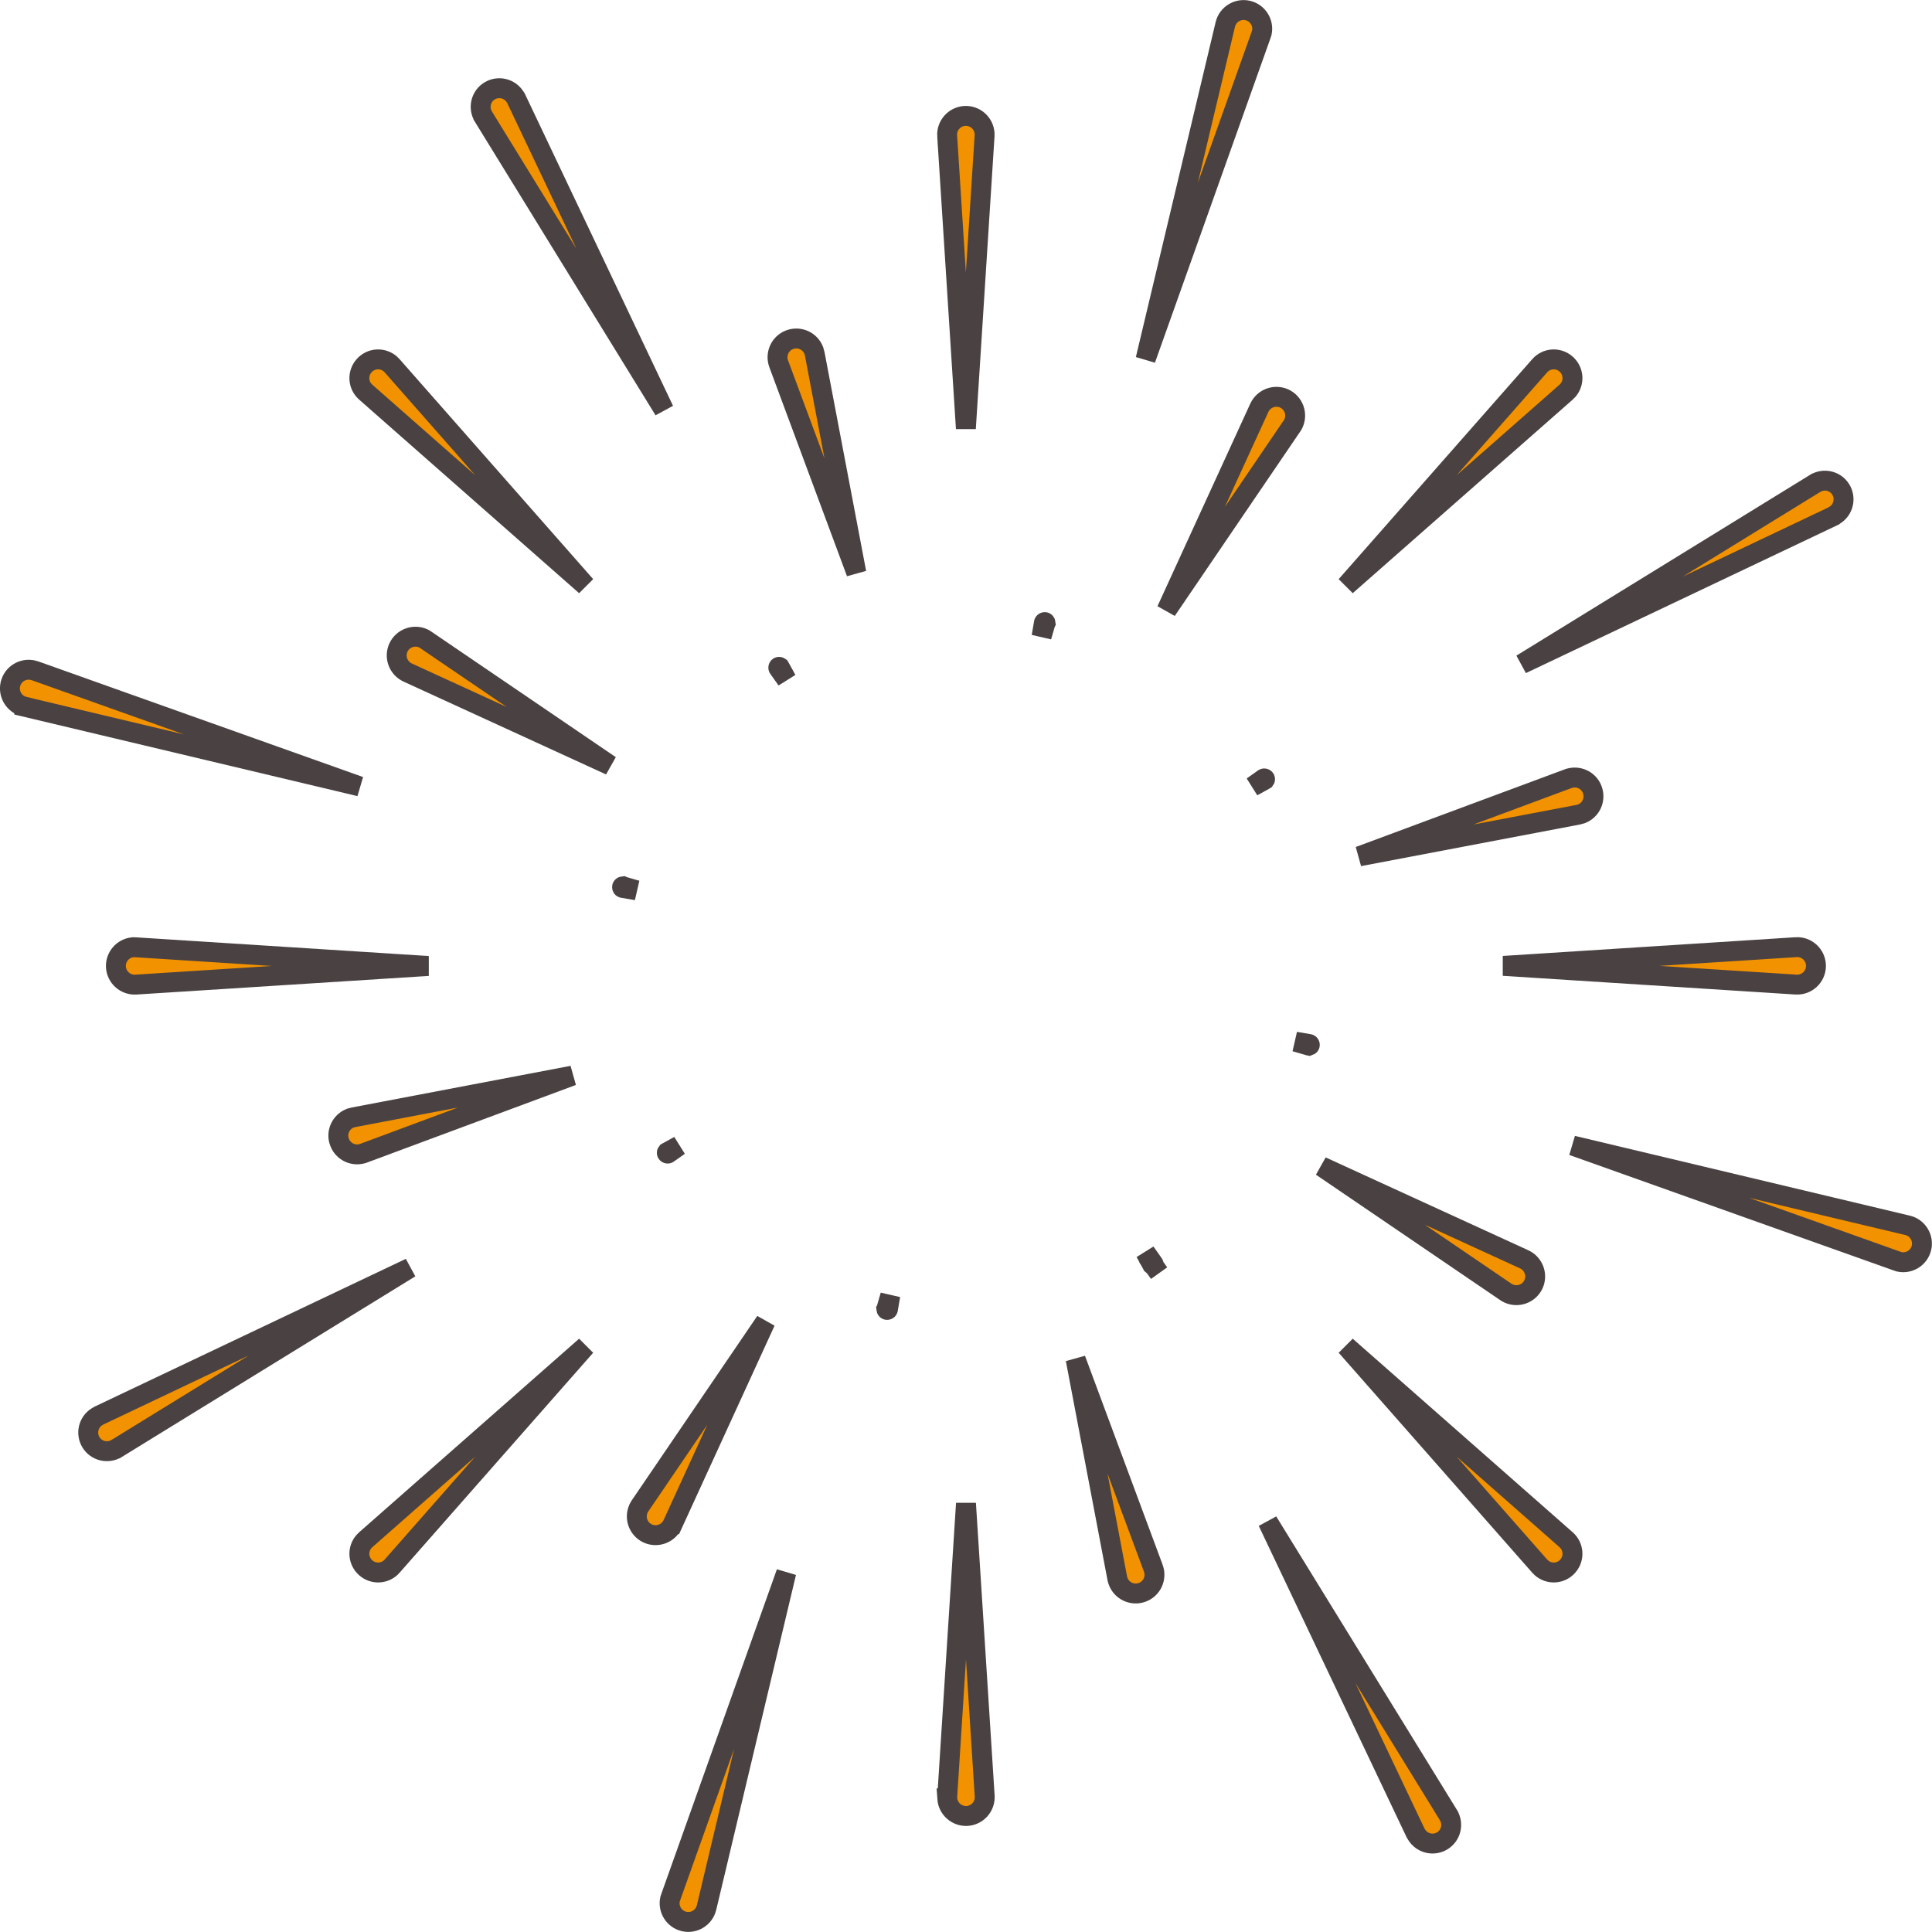<svg width="97" height="97" viewBox="0 0 97 97" fill="none" xmlns="http://www.w3.org/2000/svg">
<g clip-path="url(#clip0_312_1554)">
<path d="M47.559 90.188L47.559 90.188L47.56 90.175L48.499 75.482L49.438 90.174C49.438 90.174 49.438 90.174 49.438 90.174C49.469 90.691 49.08 91.138 48.558 91.174C48.041 91.204 47.595 90.814 47.559 90.292L47.56 90.292L47.559 90.281C47.556 90.252 47.556 90.217 47.559 90.188Z" fill="#F39200" stroke="#4A4242"/>
<path d="M49.434 6.801L49.434 6.81L49.433 6.819L48.494 21.512L47.555 6.82C47.554 6.82 47.554 6.82 47.554 6.82C47.523 6.303 47.913 5.856 48.434 5.82C48.951 5.789 49.398 6.179 49.433 6.701L49.433 6.701L49.434 6.713C49.437 6.744 49.436 6.782 49.434 6.801Z" fill="#F39200" stroke="#4A4242"/>
<path d="M6.67 47.558C6.732 47.562 6.791 47.562 6.835 47.562L21.497 48.499L6.82 49.434C6.82 49.434 6.82 49.434 6.82 49.434C6.303 49.465 5.856 49.076 5.82 48.554C5.79 48.048 6.164 47.609 6.67 47.558Z" fill="#F39200" stroke="#4A4242"/>
<path d="M90.187 49.434L90.187 49.434L90.174 49.433L75.481 48.494L90.172 47.555C90.173 47.554 90.173 47.554 90.173 47.554C90.69 47.523 91.137 47.913 91.173 48.434C91.204 48.951 90.813 49.398 90.291 49.433L90.291 49.433L90.28 49.434C90.251 49.437 90.216 49.437 90.187 49.434Z" fill="#F39200" stroke="#4A4242"/>
<path d="M18.362 77.306L18.363 77.305L29.406 67.587L19.688 78.63L19.687 78.632C19.347 79.02 18.754 79.06 18.364 78.715C17.971 78.369 17.934 77.779 18.278 77.39L18.28 77.388C18.303 77.362 18.336 77.329 18.362 77.306Z" fill="#F39200" stroke="#4A4242"/>
<path d="M78.63 19.688L78.629 19.689L67.586 29.407L77.304 18.364L77.305 18.363C77.645 17.974 78.238 17.934 78.629 18.279L78.63 18.281C79.019 18.621 79.059 19.214 78.714 19.604L78.713 19.606C78.689 19.632 78.657 19.665 78.63 19.688Z" fill="#F39200" stroke="#4A4242"/>
<path d="M19.687 18.363L19.688 18.364L29.406 29.407L18.363 19.689L18.363 19.689L18.362 19.688C17.973 19.348 17.933 18.755 18.278 18.365L18.28 18.363C18.62 17.974 19.213 17.934 19.603 18.279L19.605 18.281C19.631 18.304 19.664 18.337 19.687 18.363L19.687 18.363Z" fill="#F39200" stroke="#4A4242"/>
<path d="M77.305 78.631L77.304 78.63L67.586 67.587L78.629 77.305L78.63 77.306C79.019 77.646 79.059 78.239 78.714 78.63L78.712 78.632C78.373 79.02 77.78 79.06 77.389 78.715L77.387 78.713C77.361 78.69 77.328 78.658 77.305 78.631Z" fill="#F39200" stroke="#4A4242"/>
<path d="M71.078 92.04L71.078 92.04L71.073 92.029L63.65 76.396L72.721 91.13C72.721 91.131 72.721 91.131 72.721 91.131C72.992 91.576 72.853 92.151 72.417 92.42C71.972 92.692 71.397 92.553 71.127 92.116L71.115 92.096L71.102 92.078C71.086 92.057 71.081 92.046 71.078 92.04Z" fill="#F39200" stroke="#4A4242"/>
<path d="M25.865 4.872L25.88 4.896L25.895 4.915C25.896 4.916 25.897 4.918 25.898 4.921C25.9 4.925 25.903 4.93 25.908 4.939L25.915 4.954L25.922 4.968L33.339 20.589L24.272 5.858C24.272 5.857 24.272 5.857 24.272 5.857C24 5.412 24.139 4.837 24.576 4.568C25.021 4.296 25.596 4.436 25.865 4.872Z" fill="#F39200" stroke="#4A4242"/>
<path d="M4.873 71.128L4.881 71.124L4.888 71.119C4.915 71.101 4.943 71.085 4.971 71.071L20.59 63.655L5.859 72.722C5.858 72.722 5.858 72.722 5.858 72.722C5.413 72.993 4.838 72.854 4.569 72.418C4.297 71.973 4.436 71.397 4.873 71.128Z" fill="#F39200" stroke="#4A4242"/>
<path d="M92.04 25.915L92.04 25.915L92.029 25.92L76.396 33.343L91.13 24.272C91.131 24.272 91.131 24.272 91.131 24.272C91.576 24 92.151 24.139 92.42 24.576C92.692 25.021 92.553 25.596 92.116 25.865L92.08 25.887L92.058 25.907C92.054 25.909 92.048 25.911 92.04 25.915Z" fill="#F39200" stroke="#4A4242"/>
<path d="M33.679 95.24L39.477 78.957L35.473 95.774L35.473 95.775C35.353 96.276 34.847 96.59 34.34 96.47C33.845 96.352 33.533 95.858 33.64 95.357L33.679 95.24Z" fill="#F39200" stroke="#4A4242"/>
<path d="M63.313 1.76L57.515 18.043L61.52 1.225L61.52 1.225C61.639 0.724 62.145 0.41 62.652 0.529C63.145 0.647 63.457 1.139 63.353 1.638C63.341 1.673 63.329 1.71 63.32 1.737C63.317 1.747 63.315 1.754 63.313 1.76Z" fill="#F39200" stroke="#4A4242"/>
<path d="M1.76 33.68L18.062 39.484L1.219 35.479L1.219 35.478C0.718 35.359 0.404 34.854 0.524 34.346C0.643 33.845 1.149 33.531 1.657 33.651L1.657 33.651L1.663 33.652C1.687 33.657 1.721 33.667 1.76 33.68Z" fill="#F39200" stroke="#4A4242"/>
<path d="M95.24 63.314L78.957 57.516L95.774 61.521L95.775 61.521C96.276 61.64 96.59 62.146 96.47 62.654C96.352 63.148 95.858 63.46 95.357 63.353L95.308 63.337L95.24 63.314Z" fill="#F39200" stroke="#4A4242"/>
<path d="M32.057 75.743C32.077 75.7 32.106 75.649 32.136 75.604L38.434 66.35L33.772 76.526C33.772 76.526 33.771 76.526 33.771 76.527C33.553 76.998 32.998 77.206 32.521 76.992C32.05 76.773 31.843 76.219 32.057 75.743Z" fill="#F39200" stroke="#4A4242"/>
<path d="M64.874 21.375L64.87 21.382L64.865 21.388L58.568 30.644L63.228 20.473C63.228 20.473 63.228 20.473 63.228 20.473C63.447 20.001 64.002 19.793 64.478 20.007C64.949 20.226 65.156 20.781 64.942 21.257C64.922 21.301 64.895 21.347 64.874 21.375Z" fill="#F39200" stroke="#4A4242"/>
<path d="M21.376 32.125L21.382 32.129L21.389 32.134L30.637 38.428L20.468 33.766C20.468 33.766 20.468 33.766 20.468 33.766C19.996 33.547 19.788 32.992 20.002 32.515C20.22 32.047 20.771 31.839 21.245 32.048C21.303 32.077 21.348 32.105 21.376 32.125Z" fill="#F39200" stroke="#4A4242"/>
<path d="M75.743 64.942C75.7 64.922 75.649 64.894 75.604 64.864L66.35 58.565L76.526 63.228C76.526 63.228 76.526 63.228 76.527 63.228C76.998 63.447 77.206 64.002 76.992 64.478C76.773 64.949 76.219 65.156 75.743 64.942Z" fill="#F39200" stroke="#4A4242"/>
<path d="M17.048 57.344L17.048 57.344L17.046 57.34C16.867 56.866 17.105 56.329 17.587 56.139C17.649 56.121 17.708 56.106 17.76 56.094L28.74 54.004L18.259 57.898C18.259 57.898 18.258 57.898 18.258 57.899C17.765 58.079 17.226 57.83 17.048 57.344Z" fill="#F39200" stroke="#4A4242"/>
<path d="M79.231 40.905L68.242 42.994L78.733 39.096C78.733 39.096 78.733 39.096 78.734 39.096C79.227 38.916 79.766 39.165 79.944 39.65C80.125 40.143 79.876 40.682 79.392 40.861C79.344 40.878 79.288 40.893 79.231 40.905Z" fill="#F39200" stroke="#4A4242"/>
<path d="M40.861 17.608L40.861 17.608L40.864 17.615C40.876 17.647 40.891 17.701 40.905 17.767L42.994 28.757L39.096 18.264C39.096 18.264 39.096 18.264 39.096 18.264C38.916 17.777 39.165 17.232 39.65 17.054C40.143 16.873 40.683 17.122 40.861 17.608Z" fill="#F39200" stroke="#4A4242"/>
<path d="M56.099 79.261L56.097 79.25L56.095 79.238L54.005 68.243L57.903 78.734C57.903 78.734 57.903 78.734 57.904 78.735C58.084 79.228 57.834 79.767 57.349 79.945C56.856 80.126 56.318 79.877 56.139 79.393C56.112 79.318 56.102 79.281 56.099 79.261Z" fill="#F39200" stroke="#4A4242"/>
<path d="M44.509 65.751C44.504 65.743 44.501 65.735 44.5 65.726L44.501 65.724L44.504 65.714L44.7 65.038L44.581 65.733L44.581 65.733L44.58 65.737C44.579 65.743 44.578 65.747 44.576 65.749C44.574 65.752 44.571 65.755 44.567 65.758C44.559 65.764 44.547 65.768 44.531 65.766C44.524 65.765 44.516 65.761 44.509 65.751Z" fill="#F39200" stroke="#4A4242"/>
<path d="M52.484 31.249C52.489 31.256 52.492 31.265 52.493 31.274L52.492 31.276L52.489 31.285L52.293 31.962L52.412 31.267L52.412 31.267L52.412 31.265C52.413 31.258 52.417 31.25 52.428 31.242C52.438 31.235 52.45 31.232 52.462 31.234C52.469 31.235 52.477 31.239 52.484 31.249Z" fill="#F39200" stroke="#4A4242"/>
<path d="M31.248 44.509C31.256 44.504 31.264 44.501 31.273 44.5L31.275 44.501L31.285 44.504L31.961 44.7L31.266 44.581L31.266 44.581L31.262 44.58C31.256 44.579 31.252 44.578 31.25 44.576C31.247 44.574 31.244 44.571 31.241 44.567C31.235 44.559 31.231 44.547 31.233 44.531C31.234 44.524 31.238 44.516 31.248 44.509Z" fill="#F39200" stroke="#4A4242"/>
<path d="M65.687 52.489L65.033 52.299L65.728 52.418L65.73 52.418C65.737 52.419 65.745 52.423 65.753 52.434C65.76 52.444 65.763 52.456 65.761 52.468C65.76 52.475 65.756 52.483 65.746 52.49C65.74 52.494 65.735 52.496 65.729 52.498C65.716 52.495 65.707 52.492 65.7 52.491C65.695 52.49 65.691 52.489 65.687 52.489ZM65.672 52.486C65.672 52.486 65.672 52.486 65.673 52.486L65.672 52.486Z" fill="#F39200" stroke="#4A4242"/>
<path d="M33.479 57.872C33.48 57.866 33.482 57.861 33.485 57.857L33.502 57.847L34.095 57.521L33.543 57.911L33.542 57.912C33.535 57.917 33.526 57.92 33.513 57.918C33.5 57.916 33.491 57.909 33.485 57.9C33.48 57.894 33.477 57.884 33.479 57.872Z" fill="#F39200" stroke="#4A4242"/>
<path d="M63.477 39.164L62.882 39.492L63.451 39.089L63.452 39.088C63.459 39.084 63.468 39.081 63.48 39.083C63.493 39.085 63.502 39.091 63.509 39.1C63.514 39.107 63.516 39.116 63.514 39.129C63.513 39.135 63.511 39.141 63.508 39.145C63.495 39.153 63.485 39.159 63.477 39.164Z" fill="#F39200" stroke="#4A4242"/>
<path d="M39.163 33.52L39.497 34.127L39.083 33.543L39.083 33.543L39.083 33.543C39.078 33.536 39.075 33.527 39.077 33.514C39.079 33.501 39.085 33.492 39.094 33.486C39.101 33.481 39.11 33.478 39.123 33.48C39.131 33.482 39.137 33.485 39.143 33.489C39.15 33.501 39.157 33.512 39.163 33.52Z" fill="#F39200" stroke="#4A4242"/>
<path d="M57.877 63.52C57.866 63.518 57.858 63.513 57.852 63.507L57.847 63.497L57.503 62.872L57.916 63.456L57.917 63.457C57.922 63.464 57.925 63.473 57.922 63.486C57.92 63.498 57.914 63.508 57.905 63.514L58.195 63.921L57.905 63.514C57.898 63.519 57.889 63.522 57.877 63.52Z" fill="#F39200" stroke="#4A4242"/>
</g>
<defs>
<clipPath id="clip0_312_1554">
<rect width="97" height="97" fill="white"/>
</clipPath>
</defs>
</svg>

